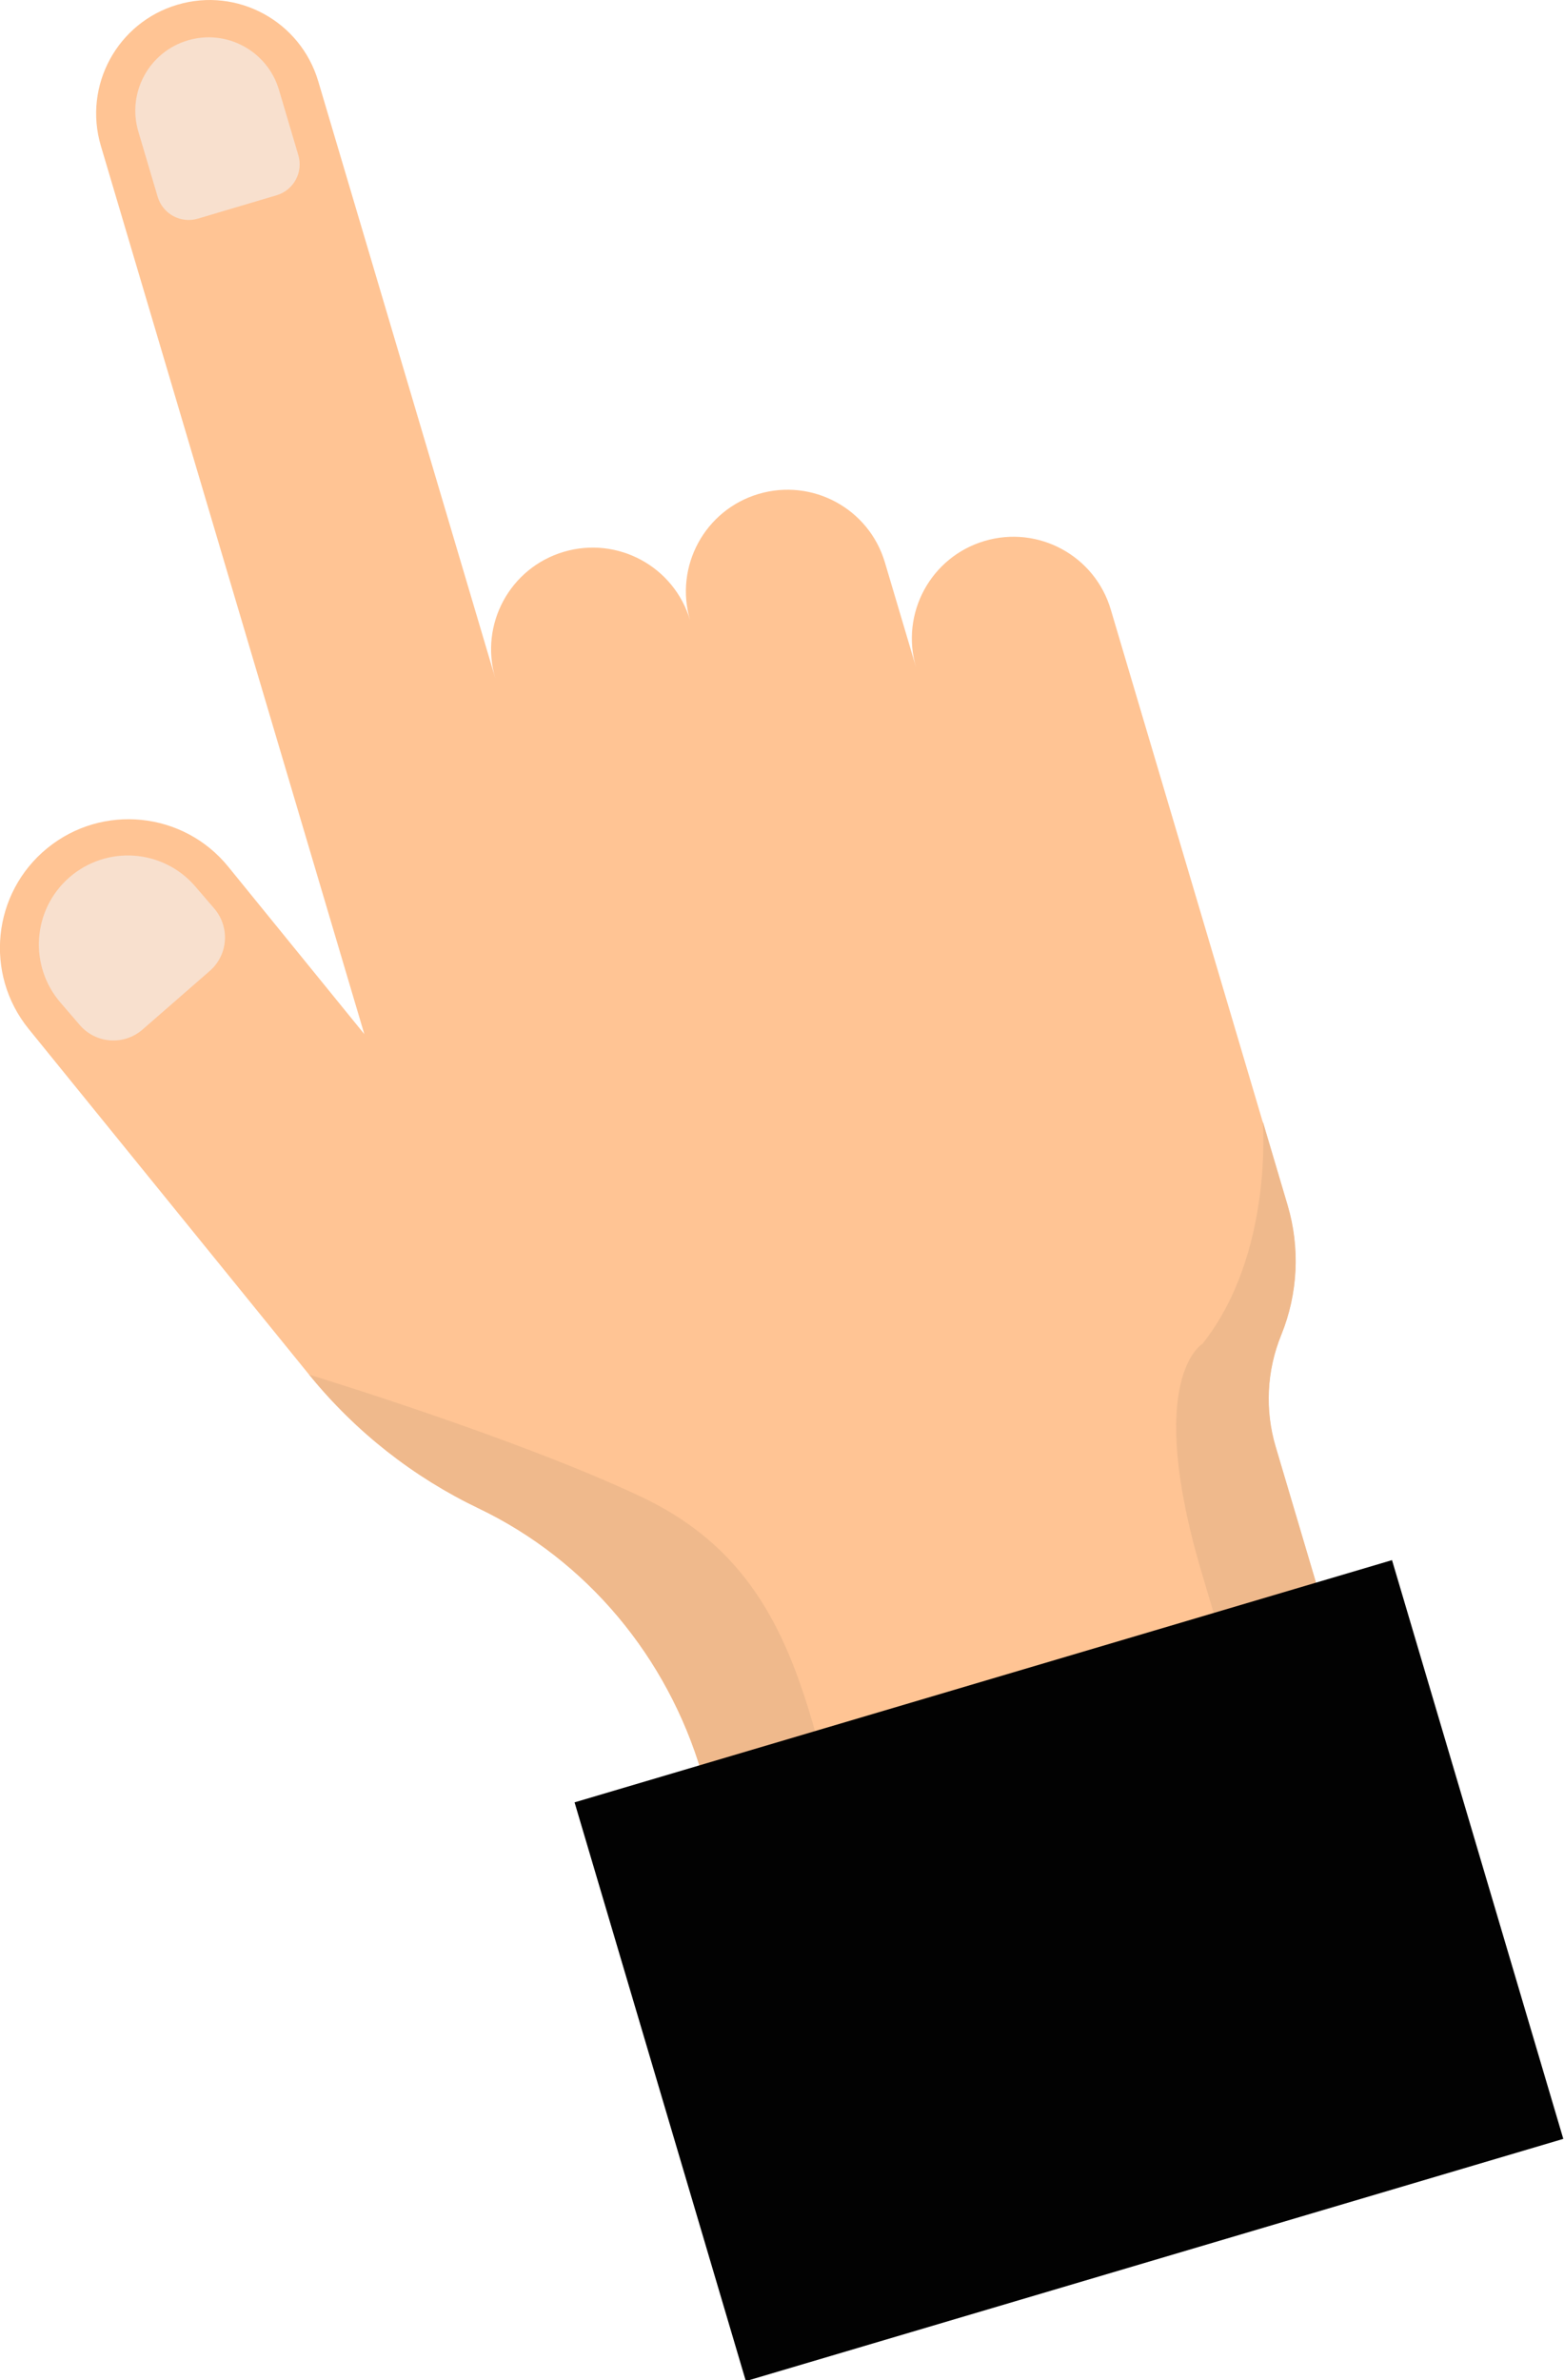 <svg width="171.72" height="261.15" viewBox="0 0 171.72 261.15" xmlns="http://www.w3.org/2000/svg" xmlns:xlink="http://www.w3.org/1999/xlink" xml:space="preserve" overflow="hidden"><defs></defs><g><g><path d="M108.1 59.36 108.1 59.36C102.19 61.11 98.83 67.32 100.58 73.23L97.16 61.72C95.41 55.81 89.2 52.45 83.29 54.2L83.29 54.2C77.38 55.95 74.02 62.16 75.77 68.07 74.02 62.16 67.81 58.8 61.9 60.55L61.9 60.55C55.99 62.3 52.63 68.51 54.38 74.42L34.94 8.91C32.98 2.32 26.06-1.44 19.47 0.52L19.47 0.52C12.88 2.47 9.12 9.4 11.07 15.99L40 113.47 25.06 95.1C20.14 89.05 11.25 88.14 5.2 93.06L5.2 93.06C-0.85 97.98-1.76 106.87 3.16 112.92L33.94 150.84C39.04 157.12 45.42 162.1 52.55 165.51 64.46 171.21 73.28 181.86 77.03 194.52L82.96 214.49 150.63 194.41 140.05 158.77C138.85 154.74 139.06 150.42 140.65 146.52L140.67 146.47 140.67 146.47C142.5 141.95 142.74 136.94 141.36 132.27L138.63 123.07 137.27 118.48 121.96 66.89C120.21 60.97 114 57.61 108.1 59.36Z" fill="#FFC494"/><path d="M30.36 21.43 21.73 23.99C19.85 24.55 17.87 23.48 17.31 21.59L15.19 14.44C13.92 10.18 16.36 5.69 20.62 4.43L20.62 4.43C24.88 3.16 29.37 5.6 30.63 9.86L32.75 17.01C33.32 18.89 32.25 20.87 30.36 21.43Z" fill="#F8E0CF" opacity="0.99"/><path d="M23.03 106.54 15.65 112.97C13.62 114.74 10.54 114.53 8.77 112.49L6.67 110.05C3.13 105.98 3.55 99.81 7.62 96.27L7.62 96.27C11.69 92.73 17.86 93.15 21.4 97.22L23.5 99.66C25.27 101.7 25.06 104.78 23.03 106.54Z" fill="#F8E0CF" opacity="0.99"/></g><path d="M132.02 147.46C132.02 147.46 125.58 151.16 131.95 172.6 134.52 181.25 137.16 190.17 139.41 197.73L150.65 194.39 140.07 158.75C138.87 154.72 139.08 150.4 140.67 146.5L140.69 146.45 140.69 146.45C142.52 141.93 142.76 136.92 141.38 132.25L138.65 123.05C138.64 123.05 139.86 137.6 132.02 147.46Z" fill="#EFB98C"/><path d="M94.72 211C88.97 189.38 88.19 172.64 70.38 164.23 56.66 157.75 33.95 150.84 33.95 150.84 39.05 157.12 45.43 162.1 52.56 165.51 64.47 171.21 73.29 181.86 77.04 194.52L82.97 214.49 94.72 211Z" fill="#EFB98C"/></g><rect x="70.64" y="182.99" width="93.59" height="66.22" fill="#020202" transform="matrix(0.959 -0.284 0.284 0.959 -56.629 42.343)"/></svg>
